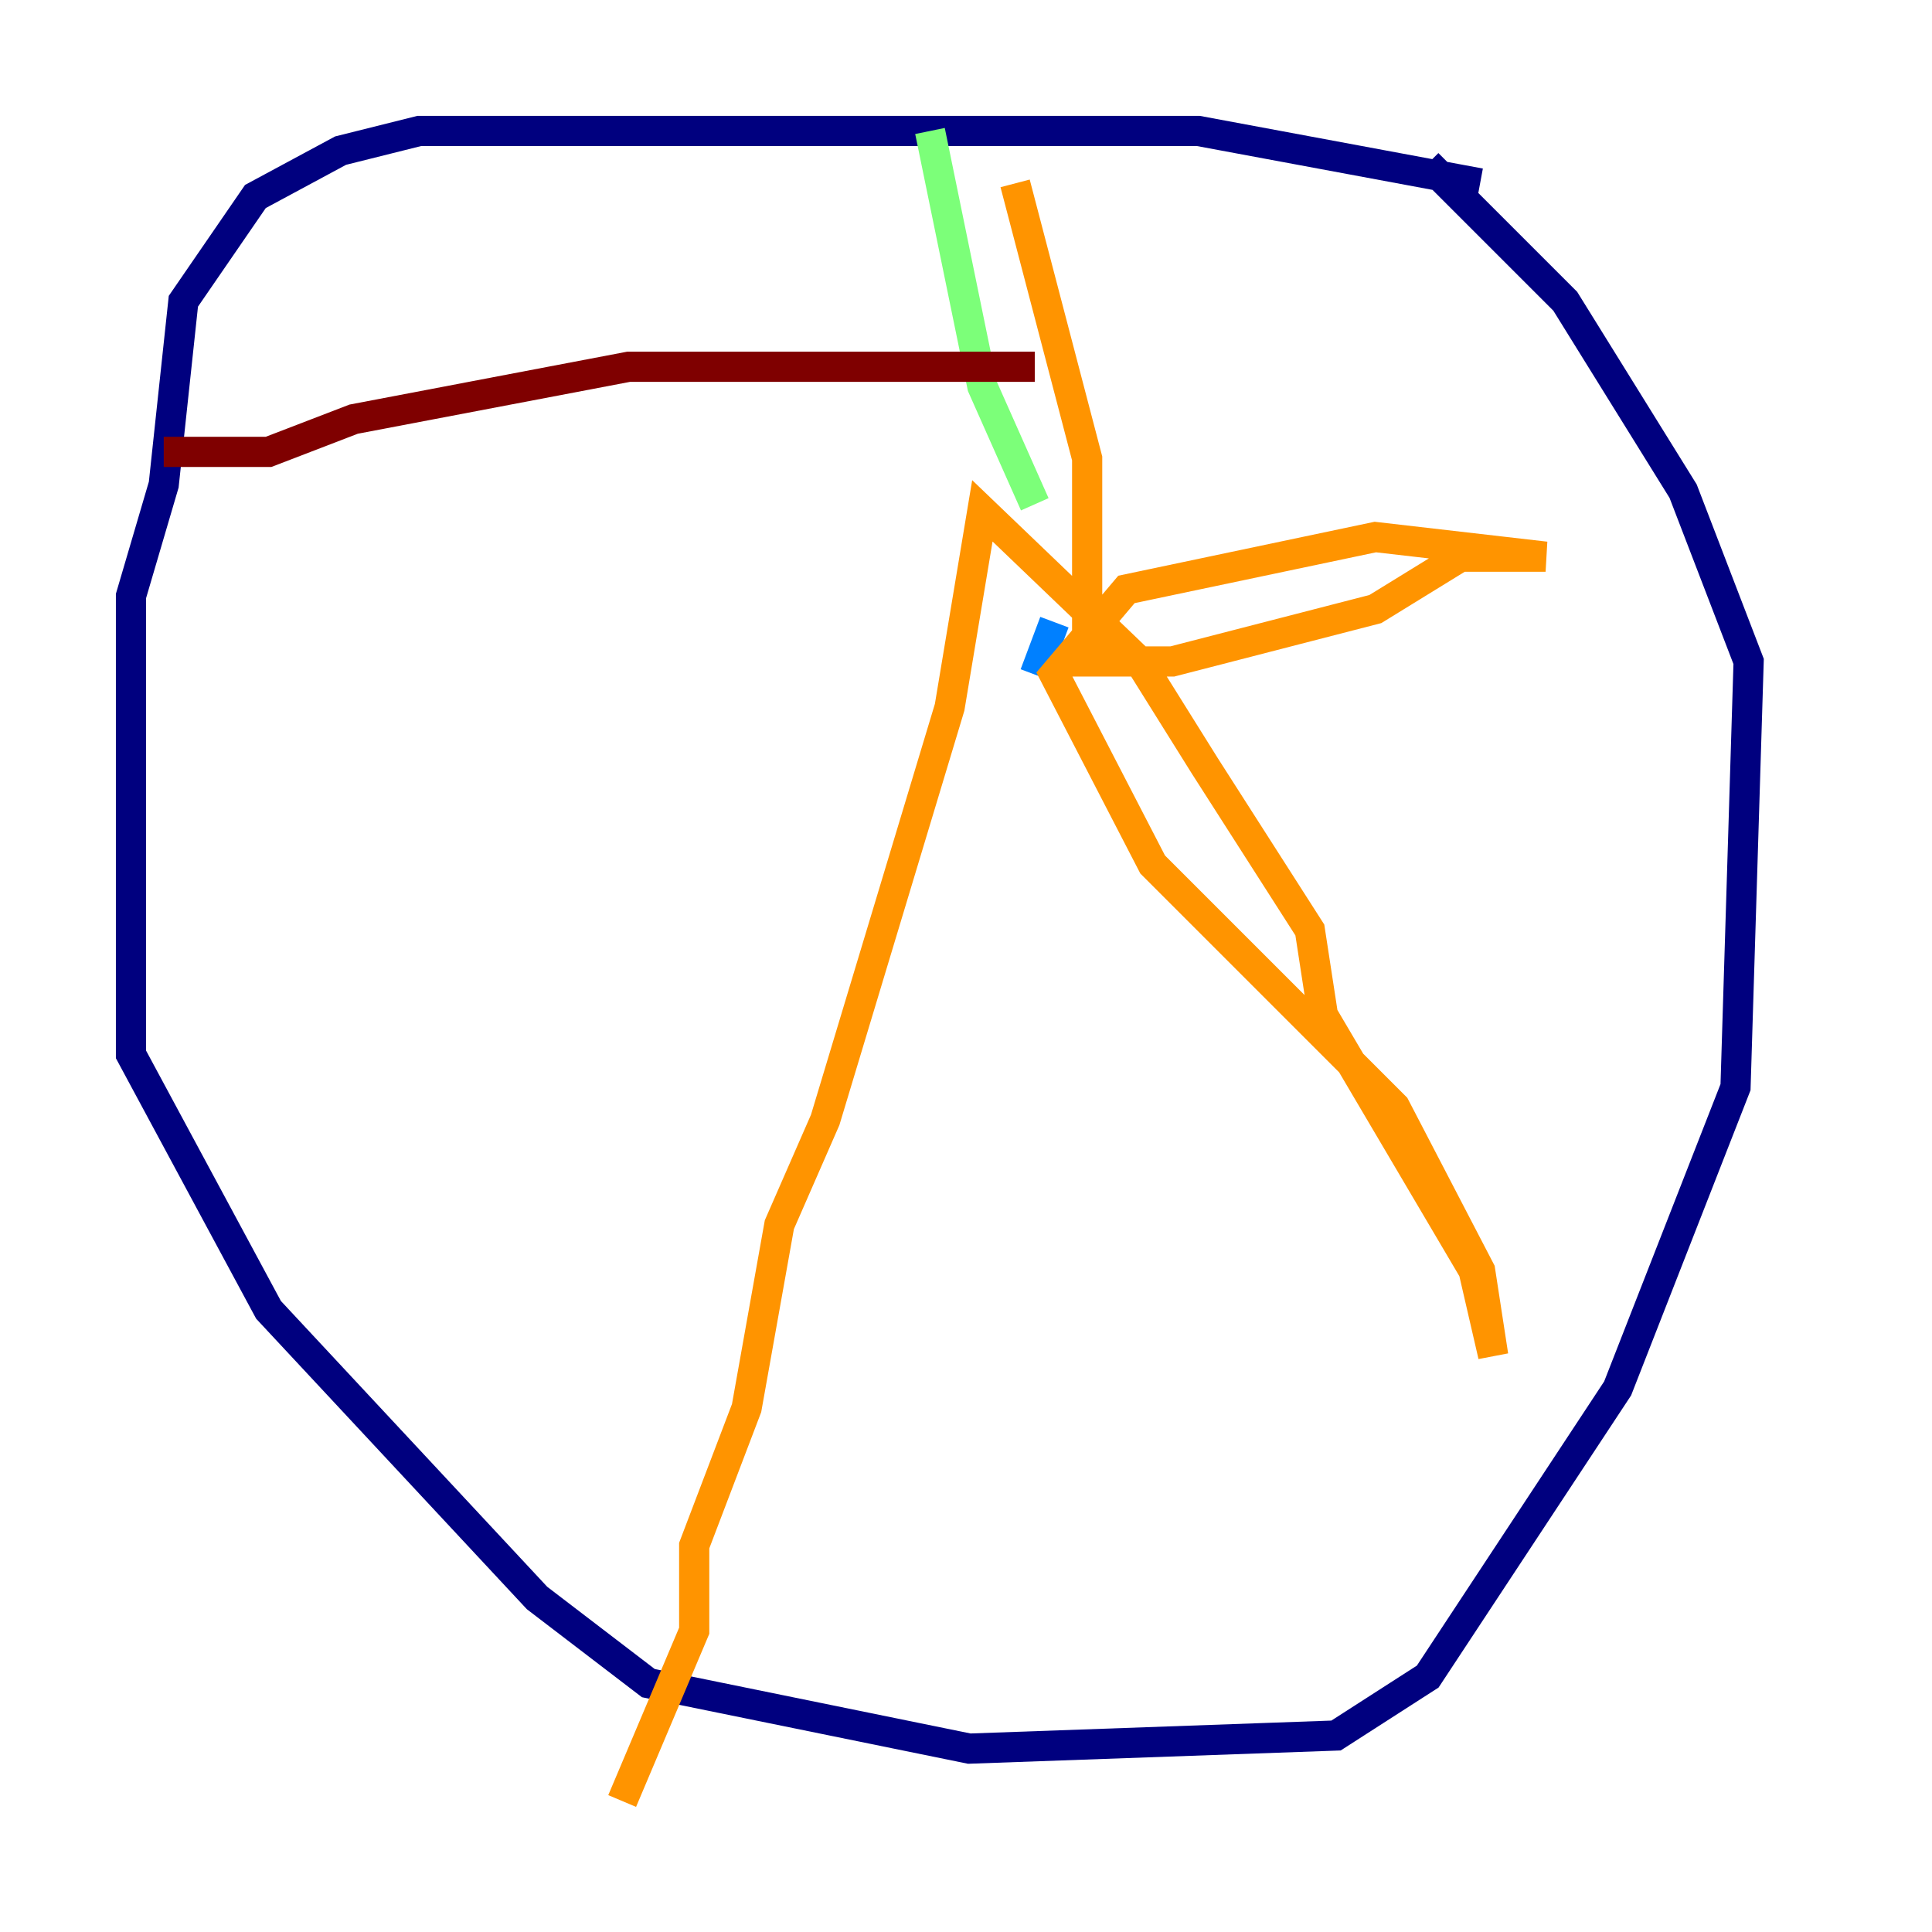 <?xml version="1.0" encoding="utf-8" ?>
<svg baseProfile="tiny" height="128" version="1.2" viewBox="0,0,128,128" width="128" xmlns="http://www.w3.org/2000/svg" xmlns:ev="http://www.w3.org/2001/xml-events" xmlns:xlink="http://www.w3.org/1999/xlink"><defs /><polyline fill="none" points="98.061,12.149 79.403,8.678 27.77,8.678 22.563,9.98 16.922,13.017 12.149,19.959 10.848,32.108 8.678,39.485 8.678,69.858 17.79,86.78 35.58,105.871 42.956,111.512 64.217,115.851 88.515,114.983 94.59,111.078 107.173,91.986 114.983,72.027 115.851,43.824 111.512,32.542 103.702,19.959 94.59,10.848" stroke="#00007f" stroke-width="2" /><polyline fill="none" points="69.858,41.22 68.556,44.691" stroke="#0080ff" stroke-width="2" /><polyline fill="none" points="68.556,33.41 65.085,25.6 61.614,8.678" stroke="#7cff79" stroke-width="2" /><polyline fill="none" points="67.254,12.149 72.027,30.373 72.027,43.824 77.668,43.824 91.119,40.352 96.759,36.881 102.4,36.881 91.119,35.58 74.63,39.051 69.858,44.691 76.366,57.275 92.42,73.329 98.061,84.176 98.929,89.817 97.627,84.176 87.647,67.254 86.78,61.614 79.837,50.766 75.498,43.824 65.085,33.844 62.915,46.861 54.671,74.197 51.634,81.139 49.464,93.288 45.993,102.4 45.993,108.041 41.22,119.322" stroke="#ff9400" stroke-width="2" /><polyline fill="none" points="68.556,24.298 41.654,24.298 23.43,27.77 17.79,29.939 10.848,29.939" stroke="#7f0000" stroke-width="2" /></svg>